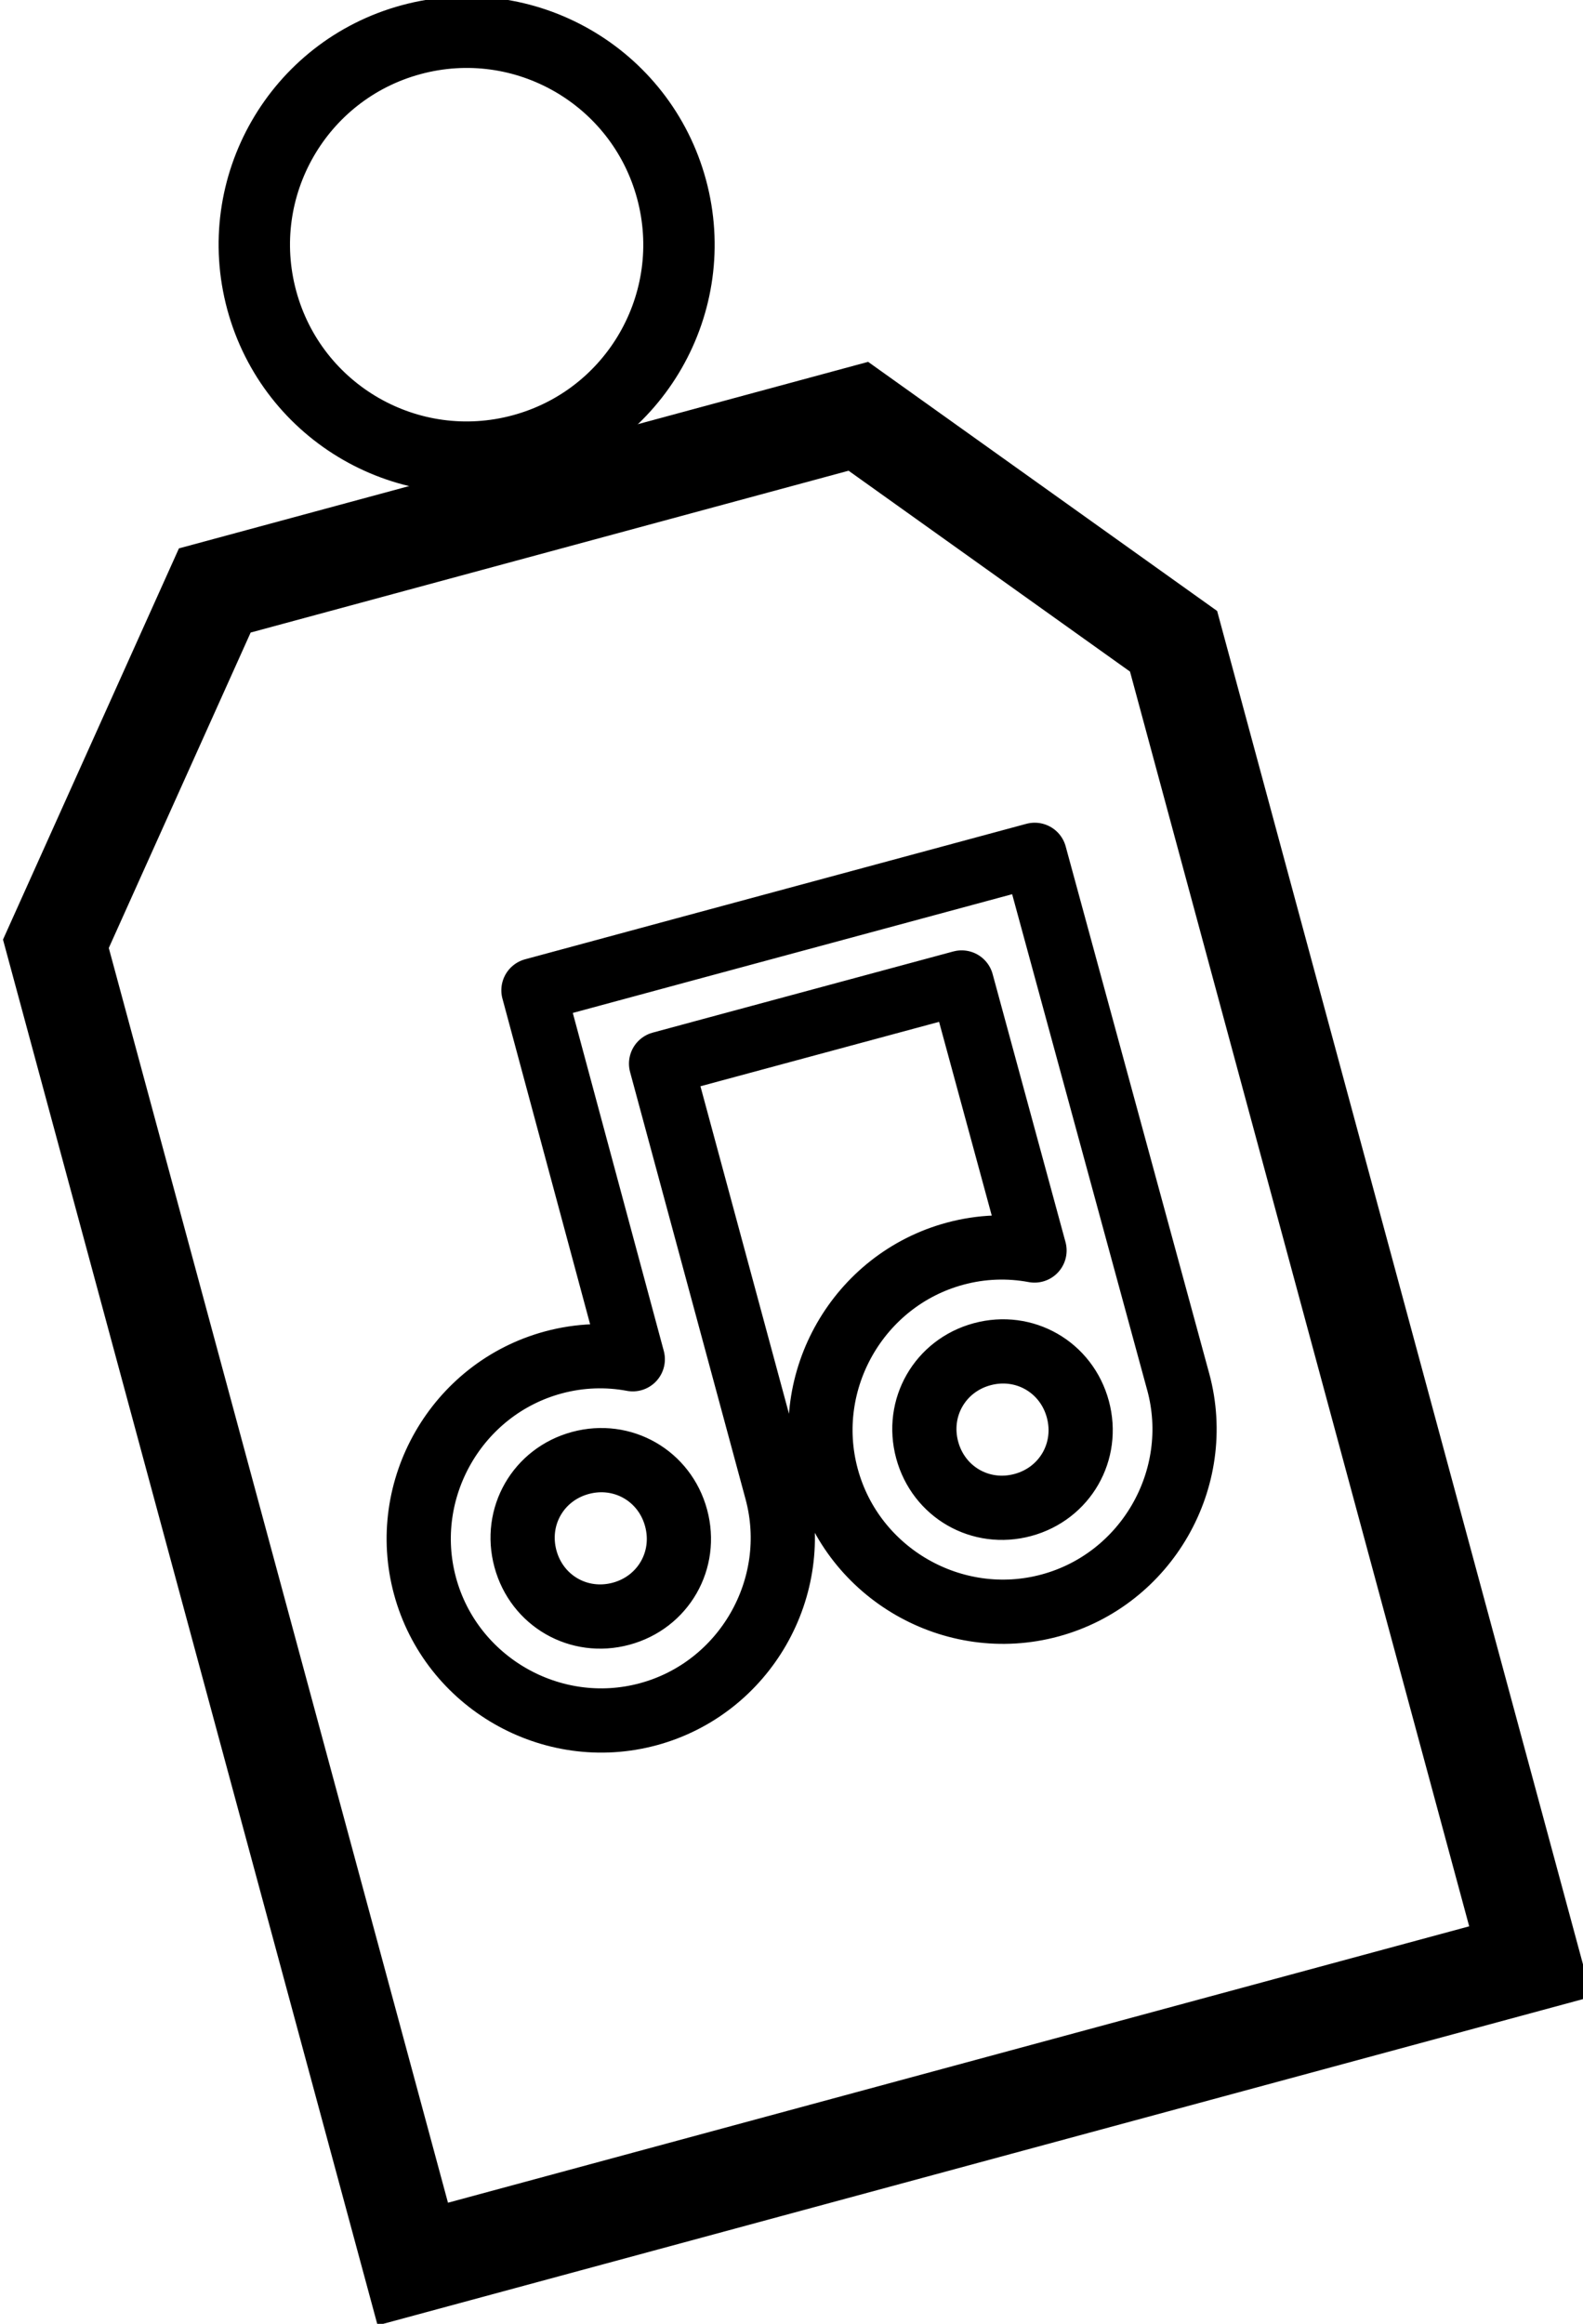 <?xml version="1.0" encoding="UTF-8" standalone="no"?>
<!-- Created with Inkscape (http://www.inkscape.org/) -->

<svg
   inkscape:export-ydpi="96"
   inkscape:export-xdpi="96"
   inkscape:export-filename="../Документы/Tagger/icon.svg"
   width="10.906"
   height="16"
   id="svg11300"
   sodipodi:version="0.32"
   inkscape:version="1.2 (dc2aedaf03, 2022-05-15)"
   sodipodi:docname="icon-source.svg"
   inkscape:output_extension="org.inkscape.output.svg.inkscape"
   version="1.0"
   style="display:inline;enable-background:new"
   viewBox="0 0 10.906 16"
   xml:space="preserve"
   xmlns:inkscape="http://www.inkscape.org/namespaces/inkscape"
   xmlns:sodipodi="http://sodipodi.sourceforge.net/DTD/sodipodi-0.dtd"
   xmlns="http://www.w3.org/2000/svg"
   xmlns:svg="http://www.w3.org/2000/svg"
   xmlns:rdf="http://www.w3.org/1999/02/22-rdf-syntax-ns#"
   xmlns:cc="http://creativecommons.org/ns#"
   xmlns:dc="http://purl.org/dc/elements/1.1/"><title
     id="title4162">Adwaita Icon Template</title><defs
     id="defs3" /><sodipodi:namedview
     stroke="#ef2929"
     fill="#f57900"
     id="base"
     pagecolor="#ffffff"
     bordercolor="#666666"
     borderopacity="0.255"
     inkscape:pageopacity="0.0"
     inkscape:pageshadow="2"
     inkscape:zoom="2.278328"
     inkscape:cx="25.457265"
     inkscape:cy="35.991305"
     inkscape:current-layer="layer9"
     showgrid="false"
     inkscape:grid-bbox="true"
     inkscape:document-units="px"
     inkscape:showpageshadow="false"
     inkscape:window-width="1280"
     inkscape:window-height="731"
     inkscape:window-x="0"
     inkscape:window-y="0"
     width="400px"
     height="300px"
     inkscape:snap-nodes="true"
     inkscape:snap-bbox="true"
     objecttolerance="7"
     gridtolerance="12"
     guidetolerance="13"
     inkscape:window-maximized="1"
     inkscape:pagecheckerboard="false"
     showguides="false"
     inkscape:guide-bbox="true"
     inkscape:locked="false"
     inkscape:measure-start="0,0"
     inkscape:measure-end="0,0"
     inkscape:object-nodes="true"
     inkscape:bbox-nodes="true"
     inkscape:snap-global="true"
     inkscape:object-paths="true"
     inkscape:snap-intersection-paths="true"
     inkscape:snap-bbox-edge-midpoints="true"
     inkscape:snap-bbox-midpoints="true"
     showborder="false"
     inkscape:snap-center="true"
     inkscape:snap-object-midpoints="true"
     inkscape:snap-midpoints="true"
     inkscape:snap-smooth-nodes="true"
     inkscape:snap-text-baseline="true"
     inkscape:deskcolor="#d1d1d1"><inkscape:grid
       type="xygrid"
       id="grid5883"
       spacingx="2"
       spacingy="2"
       enabled="true"
       visible="true"
       empspacing="4"
       originx="0"
       originy="0" /><sodipodi:guide
       position="-98.547,-104"
       orientation="0,1"
       id="guide1073"
       inkscape:locked="false"
       inkscape:label=""
       inkscape:color="rgb(0,0,255)" /><sodipodi:guide
       position="-150.547,-48"
       orientation="1,0"
       id="guide1075"
       inkscape:locked="false"
       inkscape:label=""
       inkscape:color="rgb(0,0,255)" /><sodipodi:guide
       position="-98.547,-8"
       orientation="0,1"
       id="guide1099"
       inkscape:locked="false"
       inkscape:label=""
       inkscape:color="rgb(0,0,255)" /><sodipodi:guide
       position="-98.547,16"
       orientation="0,1"
       id="guide993"
       inkscape:locked="false"
       inkscape:label=""
       inkscape:color="rgb(0,0,255)" /><sodipodi:guide
       position="-58.547,-48"
       orientation="1,0"
       id="guide995"
       inkscape:locked="false"
       inkscape:label=""
       inkscape:color="rgb(0,0,255)" /><sodipodi:guide
       position="-162.547,-48"
       orientation="1,0"
       id="guide867"
       inkscape:locked="false"
       inkscape:label=""
       inkscape:color="rgb(0,0,255)" /><sodipodi:guide
       position="-42.547,-48"
       orientation="1,0"
       id="guide869"
       inkscape:locked="false"
       inkscape:label=""
       inkscape:color="rgb(0,0,255)" /><sodipodi:guide
       position="-98.547,4"
       orientation="0,1"
       id="guide871"
       inkscape:locked="false"
       inkscape:label=""
       inkscape:color="rgb(0,0,255)" /><inkscape:grid
       type="xygrid"
       id="grid873"
       spacingx="1"
       spacingy="1"
       empspacing="8"
       color="#000000"
       opacity="0.49"
       empcolor="#000000"
       empopacity="0.086"
       dotted="true" /><sodipodi:guide
       position="-138.547,-48"
       orientation="1,0"
       id="guide877"
       inkscape:locked="false"
       inkscape:label=""
       inkscape:color="rgb(0,0,255)" /><sodipodi:guide
       position="-46.547,-48"
       orientation="1,0"
       id="guide879"
       inkscape:locked="false"
       inkscape:label=""
       inkscape:color="rgb(0,0,255)" /><sodipodi:guide
       position="-98.547,8"
       orientation="0,1"
       id="guide881"
       inkscape:locked="false"
       inkscape:label=""
       inkscape:color="rgb(0,0,255)" /><sodipodi:guide
       position="-98.547,-100"
       orientation="0,1"
       id="guide883"
       inkscape:locked="false"
       inkscape:label=""
       inkscape:color="rgb(0,0,255)" /><sodipodi:guide
       position="-154.547,-48"
       orientation="1,0"
       id="guide885"
       inkscape:locked="false"
       inkscape:label=""
       inkscape:color="rgb(0,0,255)" /><sodipodi:guide
       position="-34.547,-48"
       orientation="1,0"
       id="guide887"
       inkscape:locked="false"
       inkscape:label=""
       inkscape:color="rgb(0,0,255)" /><sodipodi:guide
       position="-98.547,-112"
       orientation="0,1"
       id="guide897"
       inkscape:locked="false"
       inkscape:label=""
       inkscape:color="rgb(0,0,255)" /><sodipodi:guide
       position="-98.547,-88"
       orientation="0,1"
       id="guide899"
       inkscape:locked="false"
       inkscape:label=""
       inkscape:color="rgb(0,0,255)" /><sodipodi:guide
       position="93.453,144"
       orientation="-0.707,0.707"
       id="guide950"
       inkscape:locked="false"
       inkscape:label=""
       inkscape:color="rgb(0,0,255)" /><sodipodi:guide
       position="-98.547,-48"
       orientation="0.707,0.707"
       id="guide952"
       inkscape:locked="false"
       inkscape:label=""
       inkscape:color="rgb(0,0,255)" /></sodipodi:namedview><g
     id="layer1"
     inkscape:label="App Icon"
     inkscape:groupmode="layer"
     style="display:inline"
     transform="translate(-162.547,-172)"><g
       inkscape:groupmode="layer"
       id="layer2"
       inkscape:label="baseplate"
       style="display:none"
       sodipodi:insensitive="true"><rect
         inkscape:label="512x512"
         y="172"
         x="160"
         height="16"
         width="16"
         id="rect859"
         style="display:inline;overflow:visible;visibility:visible;fill:#f0f0f0;fill-opacity:1;fill-rule:nonzero;stroke:none;stroke-width:0.5;marker:none;enable-background:accumulate" /></g><g
       inkscape:groupmode="layer"
       id="layer9"
       inkscape:label="icons"
       style="display:inline"><g
         id="g3455"
         transform="matrix(0.122,-0.033,0.033,0.122,157.473,174.019)"><path
           d="m 56.91,54.735 -0.022,20.815 c -1.285,-0.62 -2.725,-0.964 -4.232,-0.964 -5.45,-5.7e-5 -9.926,4.475 -9.926,9.926 1e-5,5.45 4.475,9.926 9.926,9.926 5.45,-1e-5 9.926,-4.475 9.926,-9.926 V 60.407 l 2.836,-1.2e-5 14.135,0.01 0.022,15.132 c -1.285,-0.62 -2.725,-0.964 -4.232,-0.964 -5.45,-1.7e-5 -9.926,4.475 -9.926,9.926 1e-5,5.45 4.475,9.926 9.926,9.926 5.45,3e-5 9.926,-4.475 9.926,-9.926 l -9.48e-4,-0.012 -0.055,-29.755 -19.796,-0.01 c -8.508,-4.2e-5 -8.508,-4.2e-5 -8.508,-4.2e-5 z m -4.254,25.523 c 2.382,-1.6e-5 4.254,1.872 4.254,4.254 -9e-6,2.382 -1.872,4.254 -4.254,4.254 -2.382,-2e-5 -4.254,-1.872 -4.254,-4.254 0,-2.382 1.872,-4.254 4.254,-4.254 z m 22.687,-1.4e-5 c 2.382,1.7e-5 4.254,1.872 4.254,4.254 -5.7e-5,2.382 -1.872,4.254 -4.254,4.254 -2.382,0 -4.254,-1.872 -4.254,-4.254 1.9e-5,-2.382 1.872,-4.254 4.254,-4.254 z m 0,0"
           fill="#2e3436"
           id="path3151-6"
           style="fill:none;fill-opacity:1;stroke:#000000;stroke-width:3.5;stroke-linecap:round;stroke-linejoin:round;stroke-dasharray:none;stroke-opacity:1;paint-order:markers fill stroke" /><circle
           style="fill:none;fill-opacity:1;stroke:#000000;stroke-width:3.891;stroke-dasharray:none;stroke-opacity:1"
           id="path1693-3"
           r="11.572"
           cy="14.572"
           cx="64" /><path
           style="fill:none;stroke:#000000;stroke-width:5.447;stroke-linecap:butt;stroke-linejoin:miter;stroke-dasharray:none;stroke-opacity:1"
           d="M 45.829,29.171 H 82.171 L 95.558,45.49 V 120 H 32.442 V 45.49 Z"
           id="path3432"
           sodipodi:nodetypes="ccccccc" /></g></g></g></svg>
